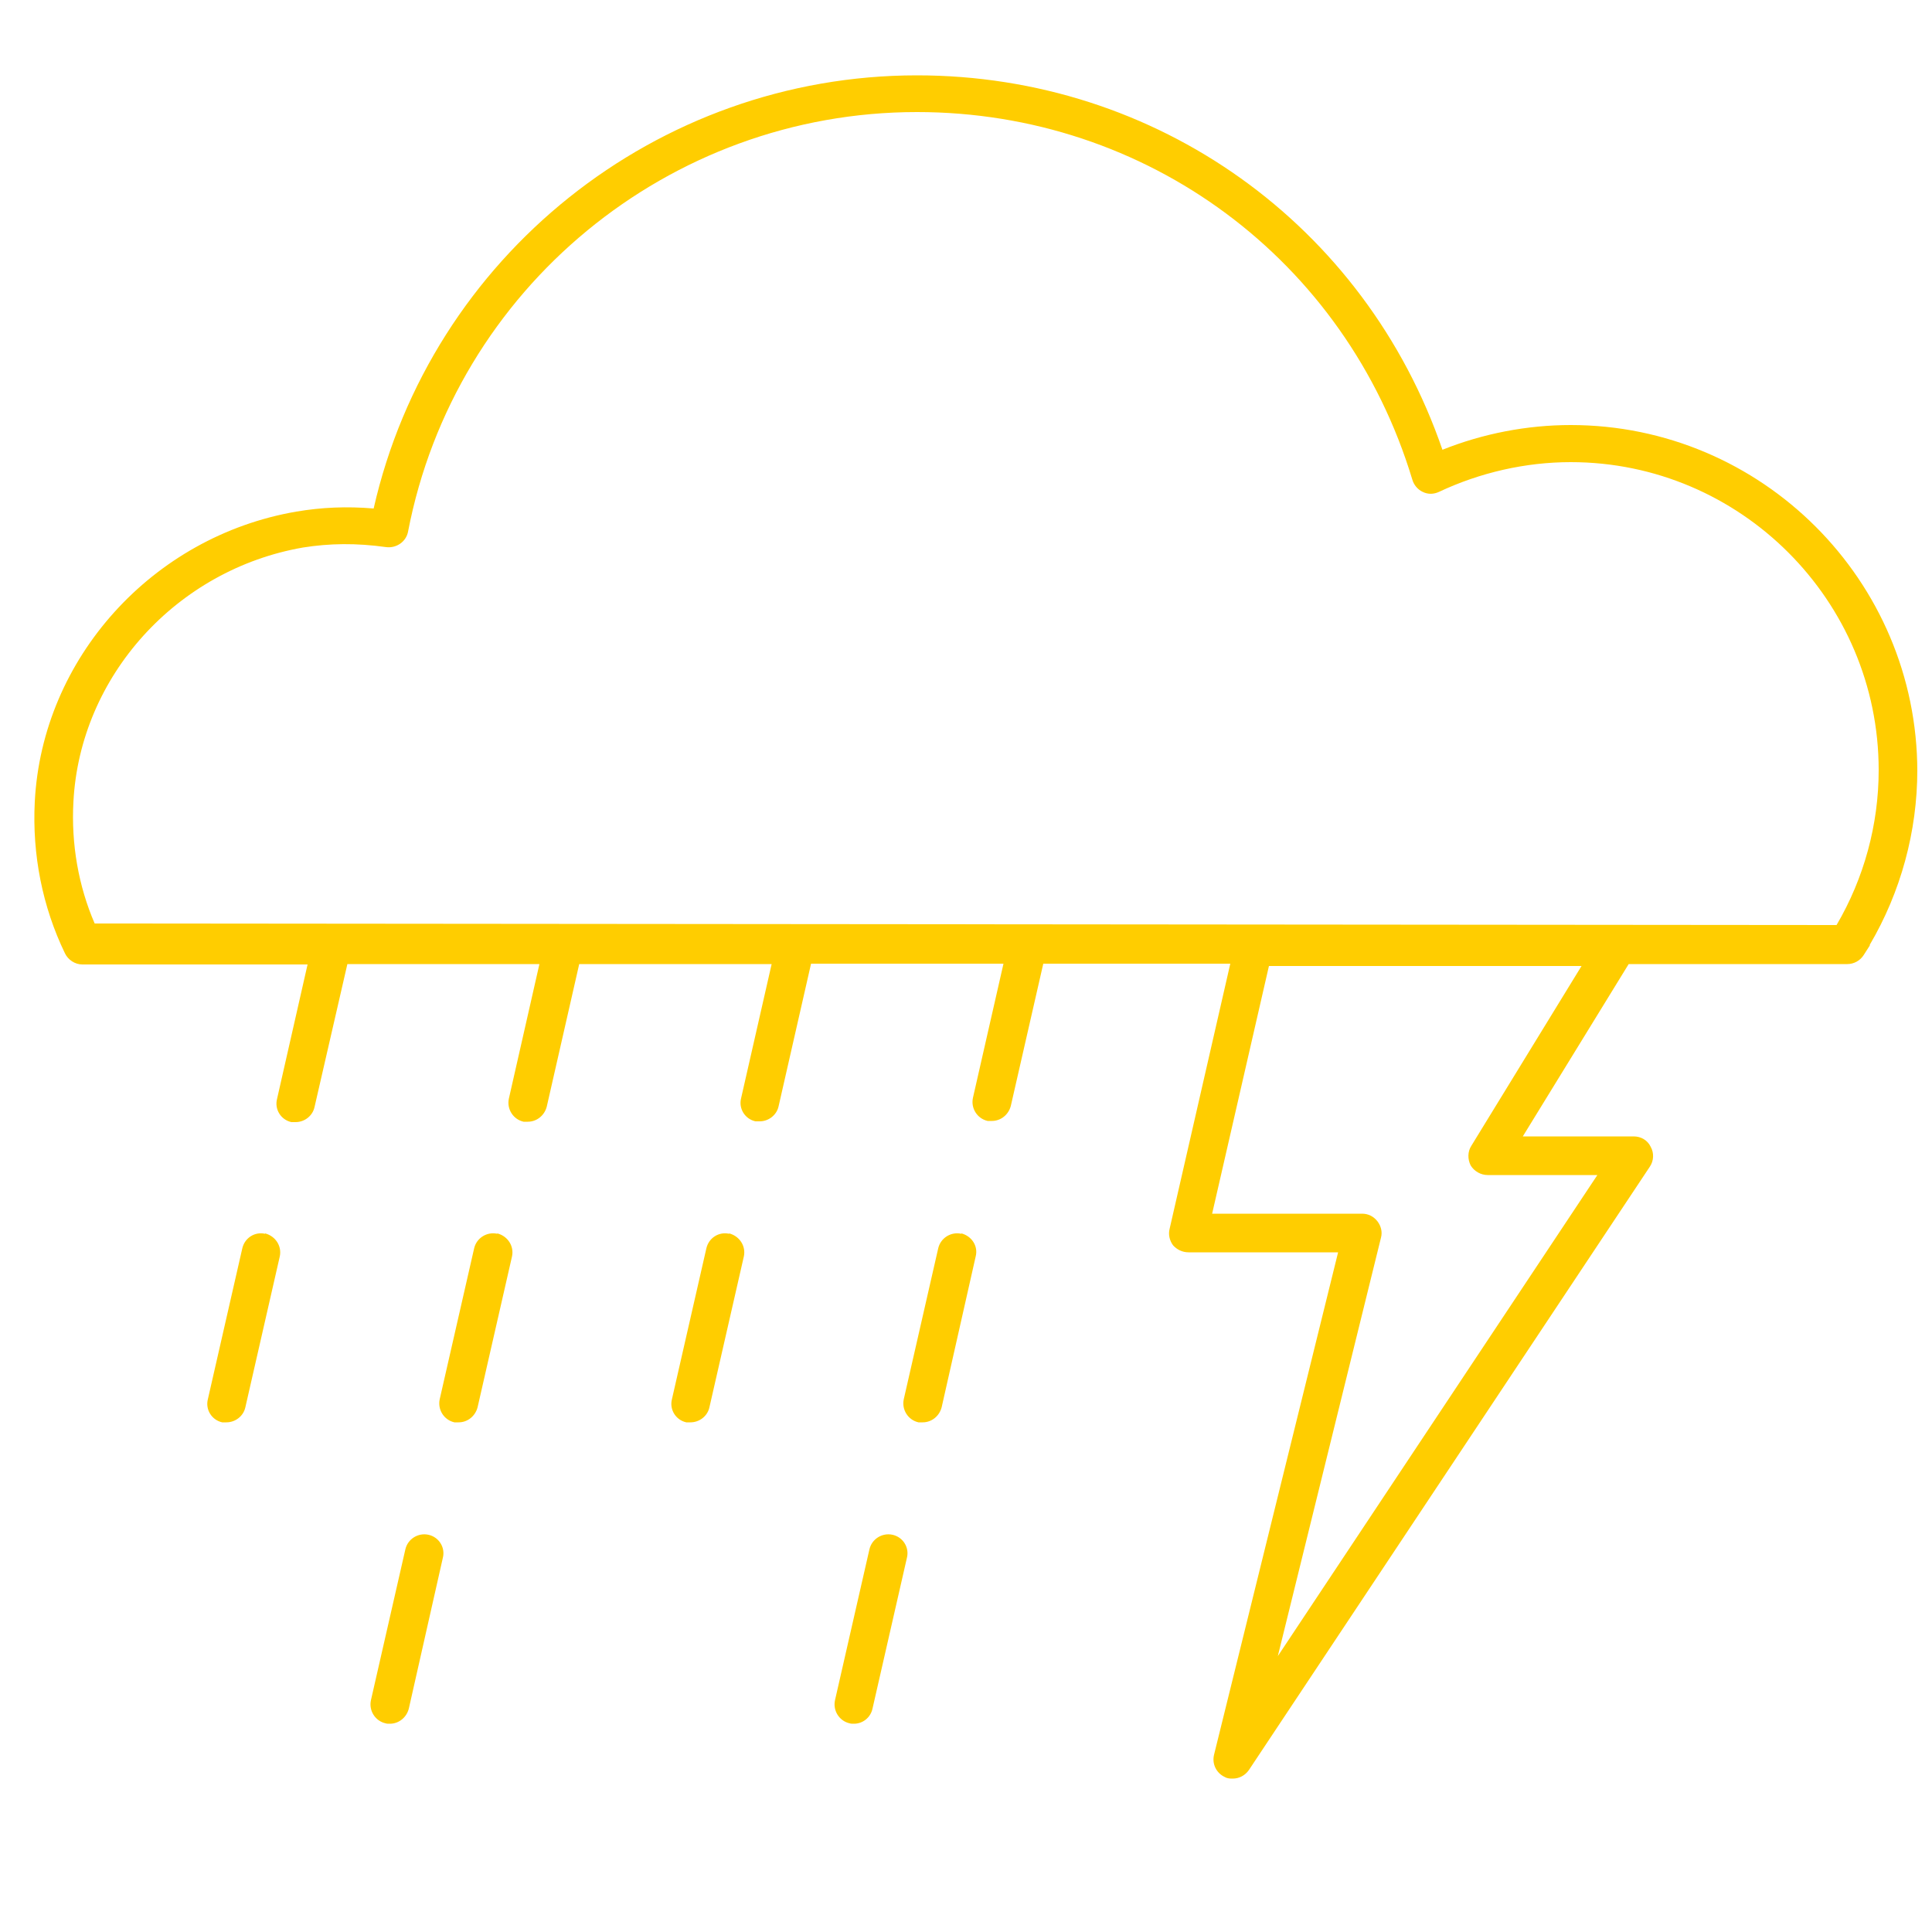 <?xml version="1.0" encoding="UTF-8"?><svg id="uuid-48df8c96-9963-4695-aa7d-3ae8bcc445ed" xmlns="http://www.w3.org/2000/svg" viewBox="0 0 50 50"><path d="m49.62,19.93c0,1.59-.43,3.16-1.23,4.52t0,.02l-.16.25c-.09.14-.25.23-.42.23h-5.66l-2.74,4.46h2.87c.19,0,.36.1.44.27.09.16.08.36-.02.51l-10.38,15.62c-.1.14-.25.22-.42.22-.06,0-.13,0-.2-.04-.22-.1-.34-.34-.28-.58l3.21-13h-3.87c-.16,0-.3-.07-.4-.18-.09-.12-.13-.28-.09-.43l1.57-6.86h-4.84s-.84,3.68-.84,3.68c-.06.23-.26.39-.49.39-.04,0-.08,0-.11,0-.27-.06-.44-.33-.38-.6l.79-3.47h-4.98l-.84,3.69c-.05.23-.26.39-.49.39-.03,0-.07,0-.11,0-.27-.06-.44-.33-.37-.6l.79-3.47h-4.98s-.84,3.69-.84,3.69c-.06.23-.26.39-.49.39-.04,0-.08,0-.11,0-.27-.06-.44-.33-.38-.6l.79-3.48h-4.97l-.85,3.7c-.05.23-.26.39-.49.39-.03,0-.07,0-.11,0-.27-.06-.44-.33-.37-.6l.79-3.48H2.13c-.19,0-.37-.12-.45-.29-.58-1.2-.85-2.55-.78-3.92.19-3.71,3.04-6.87,6.77-7.51.65-.11,1.3-.14,2-.08,1.48-6.52,7.32-11.21,14.06-11.21,6.21,0,11.6,3.87,13.6,9.69,1.05-.42,2.19-.64,3.32-.64,4.94,0,8.97,4.02,8.97,8.97Zm-2.09,4.01c.71-1.21,1.09-2.6,1.09-4.01,0-4.39-3.58-7.97-7.97-7.97-1.17,0-2.35.27-3.41.77-.13.06-.28.07-.42,0-.13-.06-.23-.18-.27-.32-1.72-5.69-6.87-9.51-12.82-9.51-6.42,0-11.96,4.57-13.17,10.86-.05.26-.3.43-.56.4-.78-.11-1.47-.1-2.16.01-3.27.57-5.77,3.33-5.94,6.58-.06,1.09.13,2.18.55,3.15l45.07.04h.01Zm-14.46,18.92l8.27-12.45h-2.84c-.18,0-.35-.1-.44-.25-.08-.16-.08-.36.02-.51l2.85-4.65h-8.09l-1.47,6.41h3.88c.16,0,.3.07.4.2.09.12.13.27.09.42l-2.67,10.83Z" fill="#FFCD00"/><path d="m24.88,31.92c.27.07.44.33.37.6l-.88,3.9c-.06.23-.26.39-.49.39-.04,0-.08,0-.11,0-.27-.06-.44-.33-.38-.6l.89-3.9c.06-.27.33-.44.6-.38Z" fill="#FFCD00"/><path d="m23.1,39.72c.27.06.44.33.37.6l-.89,3.9c-.05.23-.25.39-.48.39-.04,0-.08,0-.11-.01-.27-.06-.44-.33-.38-.6l.89-3.9c.06-.27.33-.44.6-.38Z" fill="#FFCD00"/><path d="m18.87,31.92c.27.07.44.33.38.6l-.89,3.9c-.05.23-.26.39-.49.39-.03,0-.07,0-.11,0-.27-.06-.44-.33-.37-.6l.89-3.9c.06-.27.32-.44.59-.38Z" fill="#FFCD00"/><path d="m12.87,31.92c.27.07.44.33.38.6l-.89,3.9c-.06.23-.26.39-.49.39-.04,0-.08,0-.11,0-.27-.06-.44-.33-.38-.6l.89-3.9c.06-.27.33-.44.6-.38Z" fill="#FFCD00"/><path d="m11.09,39.72c.27.06.44.33.37.6l-.88,3.9c-.06.23-.26.39-.49.39-.04,0-.08,0-.11-.01-.27-.06-.44-.33-.38-.6l.89-3.9c.06-.27.33-.44.6-.38Z" fill="#FFCD00"/><path d="m6.86,31.92c.27.07.44.33.38.6l-.89,3.9c-.05.23-.26.39-.49.39-.03,0-.07,0-.11,0-.27-.06-.44-.33-.37-.6l.89-3.9c.06-.27.32-.44.59-.38Z" fill="#FFCD00"/></svg>
